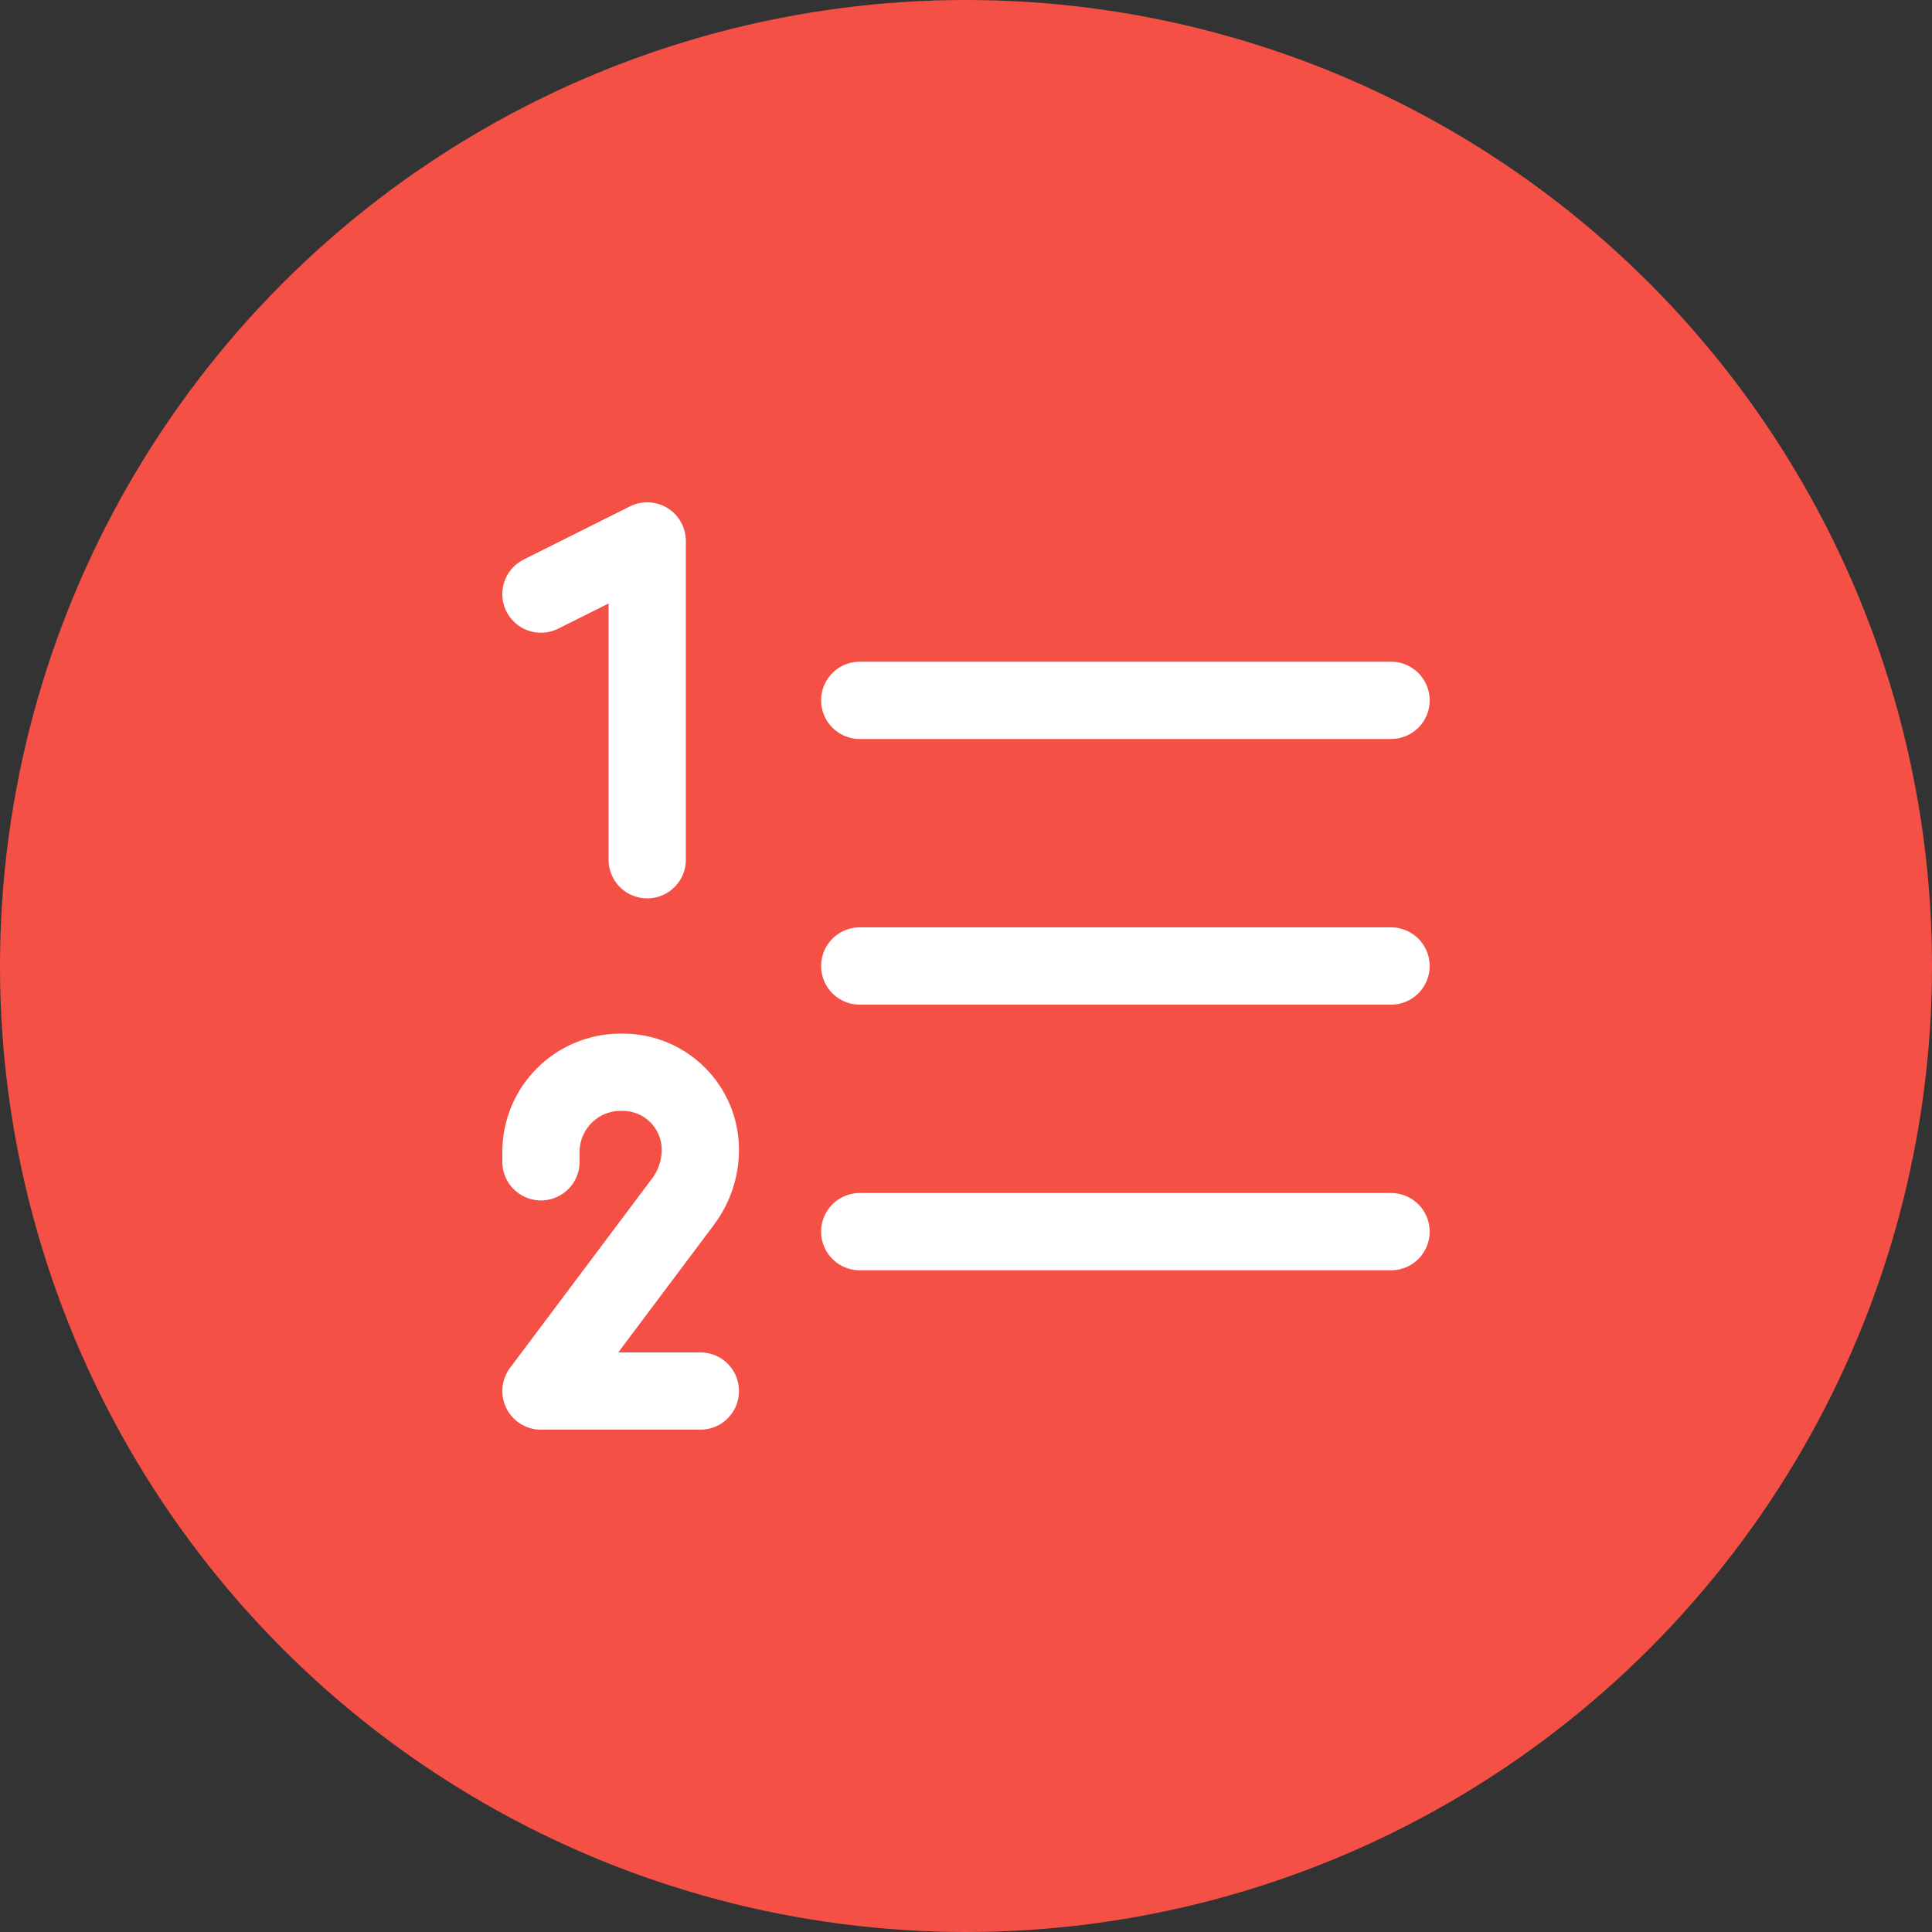 <svg width="50" height="50" viewBox="0 0 50 50" fill="none" xmlns="http://www.w3.org/2000/svg">
<rect x="0" y="0" width="50" height="50" fill="#333333" stroke="none"/>
<circle cx="25" cy="25" r="25" fill="#F45046"/>
<path d="M22.25 31.875H36M14 30.067V29.812C14 28.673 14.923 27.75 16.062 27.75H16.118C17.227 27.75 18.125 28.648 18.125 29.757C18.125 30.239 17.968 30.709 17.679 31.095L14 36L18.125 36M22.25 25H36M22.25 18.125H36M14 15.375L16.75 14V22.25" stroke="white" stroke-width="2" stroke-linecap="round" stroke-linejoin="round"/>
</svg>
